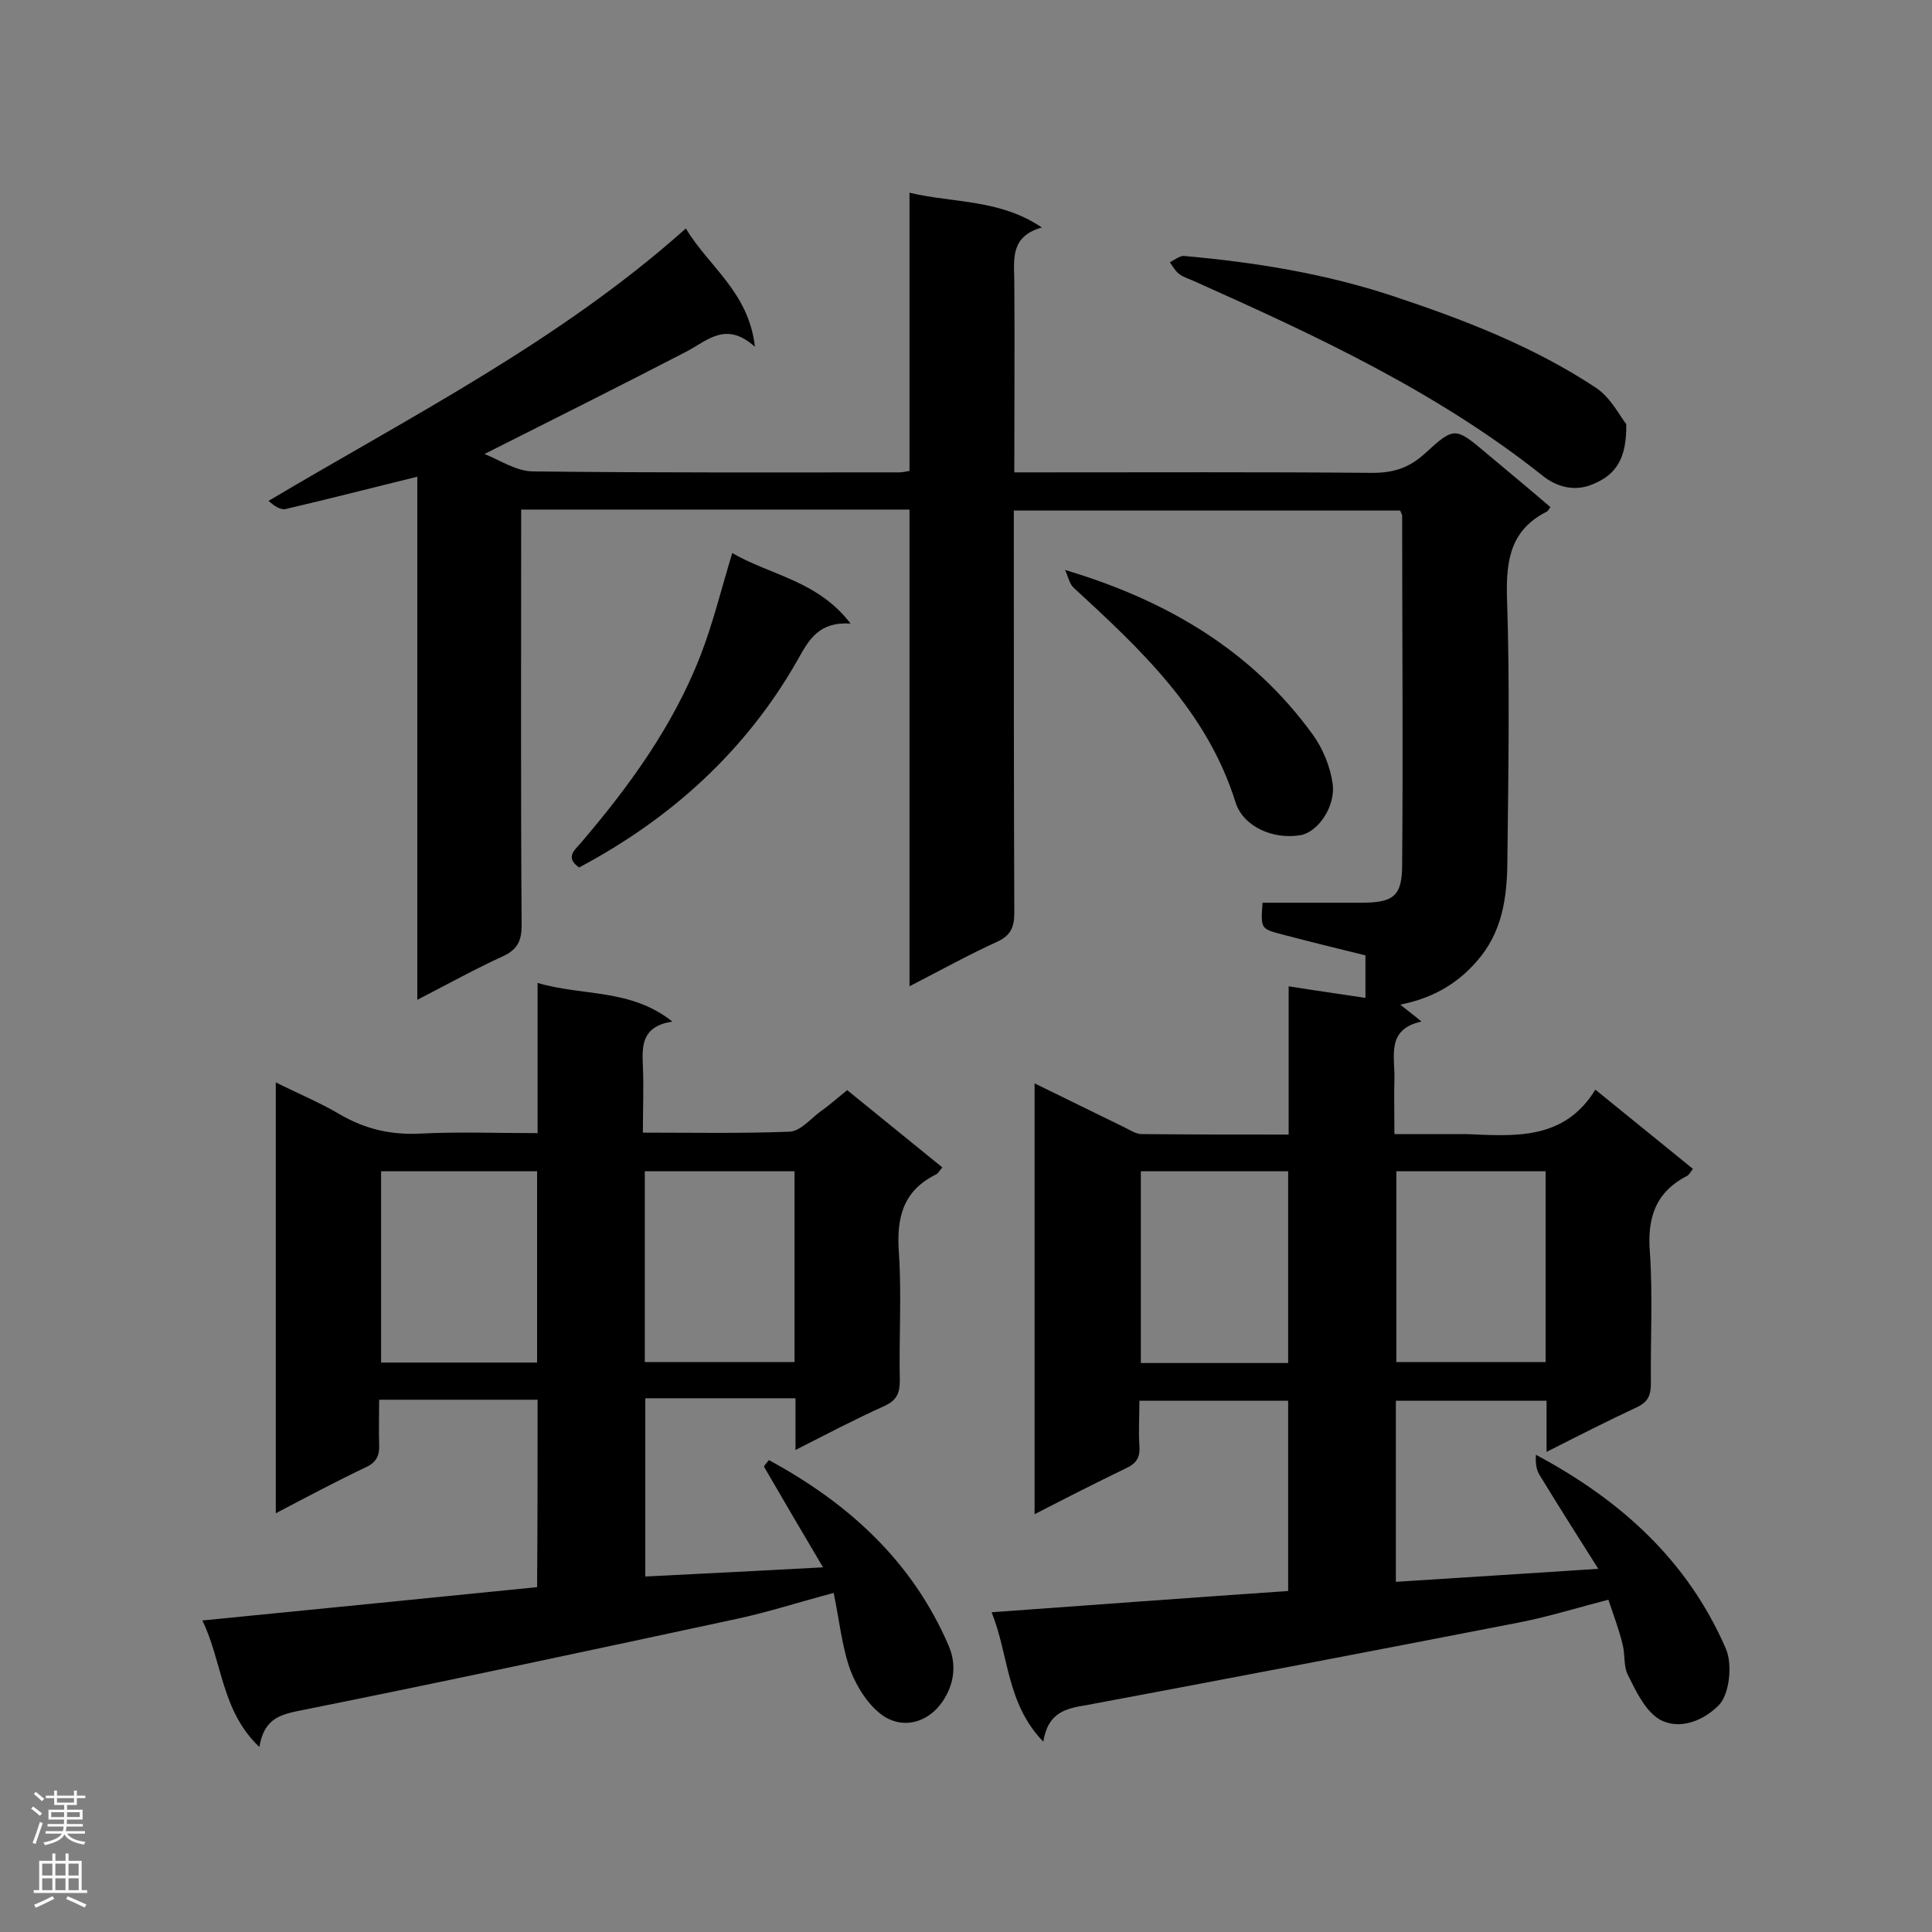 <svg enable-background="new 0 0 400 400" viewBox="0 0 400 400" xmlns="http://www.w3.org/2000/svg"><rect x="0" y="0" width="400" height="400" fill="#808080" stroke="none"/><g fill="#000001"><path d="m216 360.6c-7.7-8-7.1-17.9-10.7-26.8 20.8-1.5 41-3 61.4-4.4 0-13.2 0-26.2 0-39.4-10.2 0-20.3 0-30.8 0 0 3.2-.2 6.3 0 9.3.2 2.4-.6 3.7-2.8 4.7-6.2 3-12.3 6.1-18.9 9.5 0-30 0-59.3 0-89.2 6.5 3.2 12.5 6.1 18.6 9.1 1.2.6 2.4 1.4 3.6 1.4 10 .1 20 .1 30.4.1 0-10.2 0-20.2 0-30.7 5.6.9 10.6 1.6 15.9 2.4 0-3 0-5.7 0-8.8-5.7-1.4-11.4-2.8-17.1-4.3-4.6-1.2-4.6-1.2-4.2-6.6h20.3c6.8 0 8.6-1.3 8.6-7.9.2-24.1 0-48.2 0-72.2 0-.3-.2-.5-.4-1.1-26.3 0-52.8 0-80 0v5c0 26.1 0 52.2.1 78.3 0 2.9-.7 4.7-3.6 6-5.9 2.7-11.5 5.8-18.1 9.2 0-33.4 0-66 0-98.7-26.9 0-53.3 0-80.4 0v5c0 27-.1 54 .1 81 0 3.2-.8 5-3.7 6.4-5.9 2.7-11.5 5.8-17.9 9.1 0-36.5 0-72.3 0-108.3-9.4 2.3-18.3 4.6-27.3 6.7-1.1.2-2.4-.7-3.5-1.7 29.8-17.7 60.3-33.1 86.4-56.4 4.7 7.9 13 13.1 14.3 24.5-6-5.4-9.8-1.3-14.2 1-13.7 7.1-27.5 14-41.8 21.2 3.1 1.2 6.6 3.6 10.1 3.6 25.2.3 50.5.2 75.7.2.6 0 1.1-.1 2.2-.3 0-18.9 0-37.9 0-57.6 9.3 2.2 18.7 1.3 27.4 7.2-6.4 1.8-5.8 6.3-5.7 10.9.1 13 0 26.1 0 39.8h4.9c23.1 0 46.1-.1 69.2.1 4.4 0 7.6-1 10.9-4 6.1-5.6 6.3-5.5 12.7-.1 4.4 3.7 8.9 7.4 13.3 11.2-.4.5-.5.8-.7.9-7.4 3.7-8.5 9.8-8.3 17.6.6 17.8.3 35.7.1 53.5 0 7.4-.6 14.8-5.5 21-4.2 5.3-9.6 8.6-16.7 10 1.5 1.2 2.6 2 4.4 3.5-7.3 1.6-5.5 7.1-5.6 11.7-.1 3.6 0 7.2 0 11.6h12.2 2.6c10 .4 20.3 1.4 26.8-9.2 7.1 5.8 13.6 11 20.2 16.4-.4.5-.7 1.1-1.1 1.4-6.7 3.4-8.4 8.8-7.8 16 .6 8.9.1 18 .2 27 0 2.5-.6 3.9-3 5-6 2.8-11.9 5.8-18.6 9.2 0-3.9 0-7.1 0-10.6-10.7 0-20.7 0-31.2 0v37.5c13.6-.9 27.2-1.7 41.9-2.7-4.3-6.8-8.3-13.1-12.2-19.5-.7-1.2-.8-2.6-.7-4.1 17.6 9.4 31.4 21.9 39.3 40.1 1.5 3.4.7 9.7-1.5 11.8-3.7 3.7-9 5.2-12.8 2.5-2.7-2-4.4-5.7-6-8.9-.9-1.8-.5-4.3-1.1-6.4-.7-2.9-1.8-5.8-2.9-9.1-6.2 1.6-12.3 3.5-18.4 4.7-29.8 5.8-59.6 11.5-89.5 17.1-4.3.7-8.1 1.4-9.1 7.6zm20.2-118.1v39.7h30.5c0-13.3 0-26.4 0-39.7-10.2 0-20.2 0-30.5 0zm83.8 0c-10.6 0-20.7 0-30.9 0v39.5h30.9c0-13.2 0-26.2 0-39.5z"/><path d="m111.3 289.8c-10.9 0-21.5 0-32.8 0 0 3.1-.1 6.2 0 9.3.1 2.3-.6 3.7-2.8 4.7-6.1 2.9-12.1 6.1-18.6 9.5 0-29.9 0-59.3 0-89.2 4.6 2.3 9.2 4.2 13.4 6.7 5.2 3 10.5 4.2 16.5 3.9 7.9-.4 15.9-.1 24.3-.1 0-10.3 0-20.2 0-31.1 9.4 2.8 19.2 1.1 27.9 8-6.3 1-6.3 4.9-6.1 9.2.2 4.4 0 8.9 0 13.8 10.4 0 20.4.2 30.4-.2 2.1-.1 4.1-2.4 6-3.9 2-1.4 3.8-3 5.9-4.7 6.6 5.4 13.1 10.6 19.7 16-.6.7-.9 1.3-1.4 1.5-6.8 3.4-8.1 9-7.6 16.1.6 8.8 0 17.7.2 26.5 0 2.6-.6 4.1-3.2 5.3-6 2.7-11.9 5.8-18.4 9.1 0-3.9 0-7.1 0-10.7-10.6 0-20.6 0-31.1 0v36.9c12-.6 23.9-1.2 36.8-1.9-4.4-7.4-8.3-14.1-12.2-20.8-.1-.2.6-.9 1-1.4 16.6 9 29.7 21 37.2 38.4 1.8 4.2 1 8.2-1.2 11.5-2.8 4.2-7.8 5.9-12.1 3.2-3.1-2-5.6-5.9-7-9.5-1.8-4.9-2.3-10.4-3.5-16.1-7.2 1.9-13.6 4-20.2 5.4-29.8 6.4-59.6 12.8-89.5 18.8-4.5.9-8.2 1.5-9.2 7.7-7.9-7.5-7.6-17.5-11.8-26.2 23.5-2.3 46.3-4.6 69.3-6.9.1-12.8.1-25.5.1-38.8zm-32.4-47.3v39.6h32.3c0-13.4 0-26.5 0-39.6-10.9 0-21.5 0-32.3 0zm54.6 39.5h31c0-13.3 0-26.3 0-39.5-10.4 0-20.6 0-31 0z"/><path d="m336.7 87.8c.1 7-2 10.4-6.8 12.4-4.1 1.8-7.9.4-10.5-1.7-21.9-17.4-46.9-29-72.2-40.3-1.1-.5-2.2-.8-3.1-1.5-.8-.6-1.3-1.6-1.9-2.4 1-.5 2.1-1.4 3-1.3 14.6 1.3 28.9 3.6 42.9 8.2 14.8 4.9 29.4 10.5 42.5 19.2 3 2.1 4.8 5.8 6.1 7.4z"/><path d="m119.9 179.6c-2.7-1.9-1.3-3.3.2-4.9 10.1-11.8 19.2-24.3 24.9-38.9 2.6-6.7 4.3-13.7 6.6-21.3 7.9 4.6 17.7 5.7 24.5 14.6-6.6-.4-8.6 3.3-11 7.6-10.7 18.8-26.2 32.8-45.2 42.9z"/><path d="m220.5 118c21.1 6.3 38.7 16.7 51.3 34.1 2.1 2.9 3.6 6.6 4.1 10.1.7 4.8-3.1 10.1-6.6 10.7-5.6 1-11.9-1.7-13.5-6.8-5.9-18.9-19.7-31.7-33.6-44.5-.8-.8-1.1-2.4-1.7-3.6z"/></g><path d="m6.44 374.46.42-.45c.65.47 1.27.95 1.85 1.44l-.45.49c-.65-.56-1.25-1.06-1.82-1.48m.93 7.33-.63-.26c.55-1.36 1.05-2.8 1.52-4.33.19.1.38.19.59.27-.46 1.29-.95 2.73-1.48 4.32m-.38-10.38.44-.42c.43.34 1.01.82 1.74 1.44l-.49.49c-.53-.51-1.09-1.01-1.69-1.51m2.5.35h1.72v-1.04h.59v1.04h3.52v-1.04h.59v1.04h1.75v.53h-1.75v1.42h-2.03v.97h3.22v2.03h-3.24c0 .35-.01.66-.03.93h3.32v.53h-3.37c-.03.27-.08.58-.15.94h3.96v.53h-3.71c.67.92 1.93 1.48 3.79 1.68-.13.24-.23.44-.29.59-2.13-.38-3.48-1.08-4.04-2.12-.43.97-1.77 1.72-4.03 2.23-.09-.19-.2-.37-.33-.55 2.1-.42 3.37-1.03 3.81-1.83h-3.36v-.53h3.58c.08-.29.13-.61.16-.94h-3.33v-.53h3.39c.02-.27.04-.58.04-.93h-3.23v-2.03h3.25v-.97h-2.07v-1.42h-1.73zm1.12 3.44v1h2.65c.01-.3.02-.44.01-.4v-.25-.35zm1.19-2h3.52v-.91h-3.52zm4.71 2h-2.63v.59c0 .15-.01.28-.01.4h2.64z" fill="#fafafa"/><path d="m13.56 383.74h.63v1.52h2.72v6.07h1.13v.6h-11.06v-.6h1.13v-6.07h2.73v-1.52h.63v1.52h2.1v-1.52zm-2.69 8.83.38.56c-1.24.63-2.53 1.25-3.85 1.85-.1-.21-.21-.42-.34-.63 1.36-.55 2.63-1.15 3.81-1.78m-2.13-4.27h2.1v-2.45h-2.1zm0 3.04h2.1v-2.46h-2.1zm2.72-3.04h2.1v-2.45h-2.1zm0 3.04h2.1v-2.46h-2.1zm6.07 3.6c-1.41-.71-2.7-1.3-3.86-1.78l.35-.56c1.45.62 2.75 1.19 3.88 1.72zm-1.25-9.09h-2.1v2.45h2.1zm-2.09 5.49h2.1v-2.46h-2.1z" fill="#fafafa"/></svg>